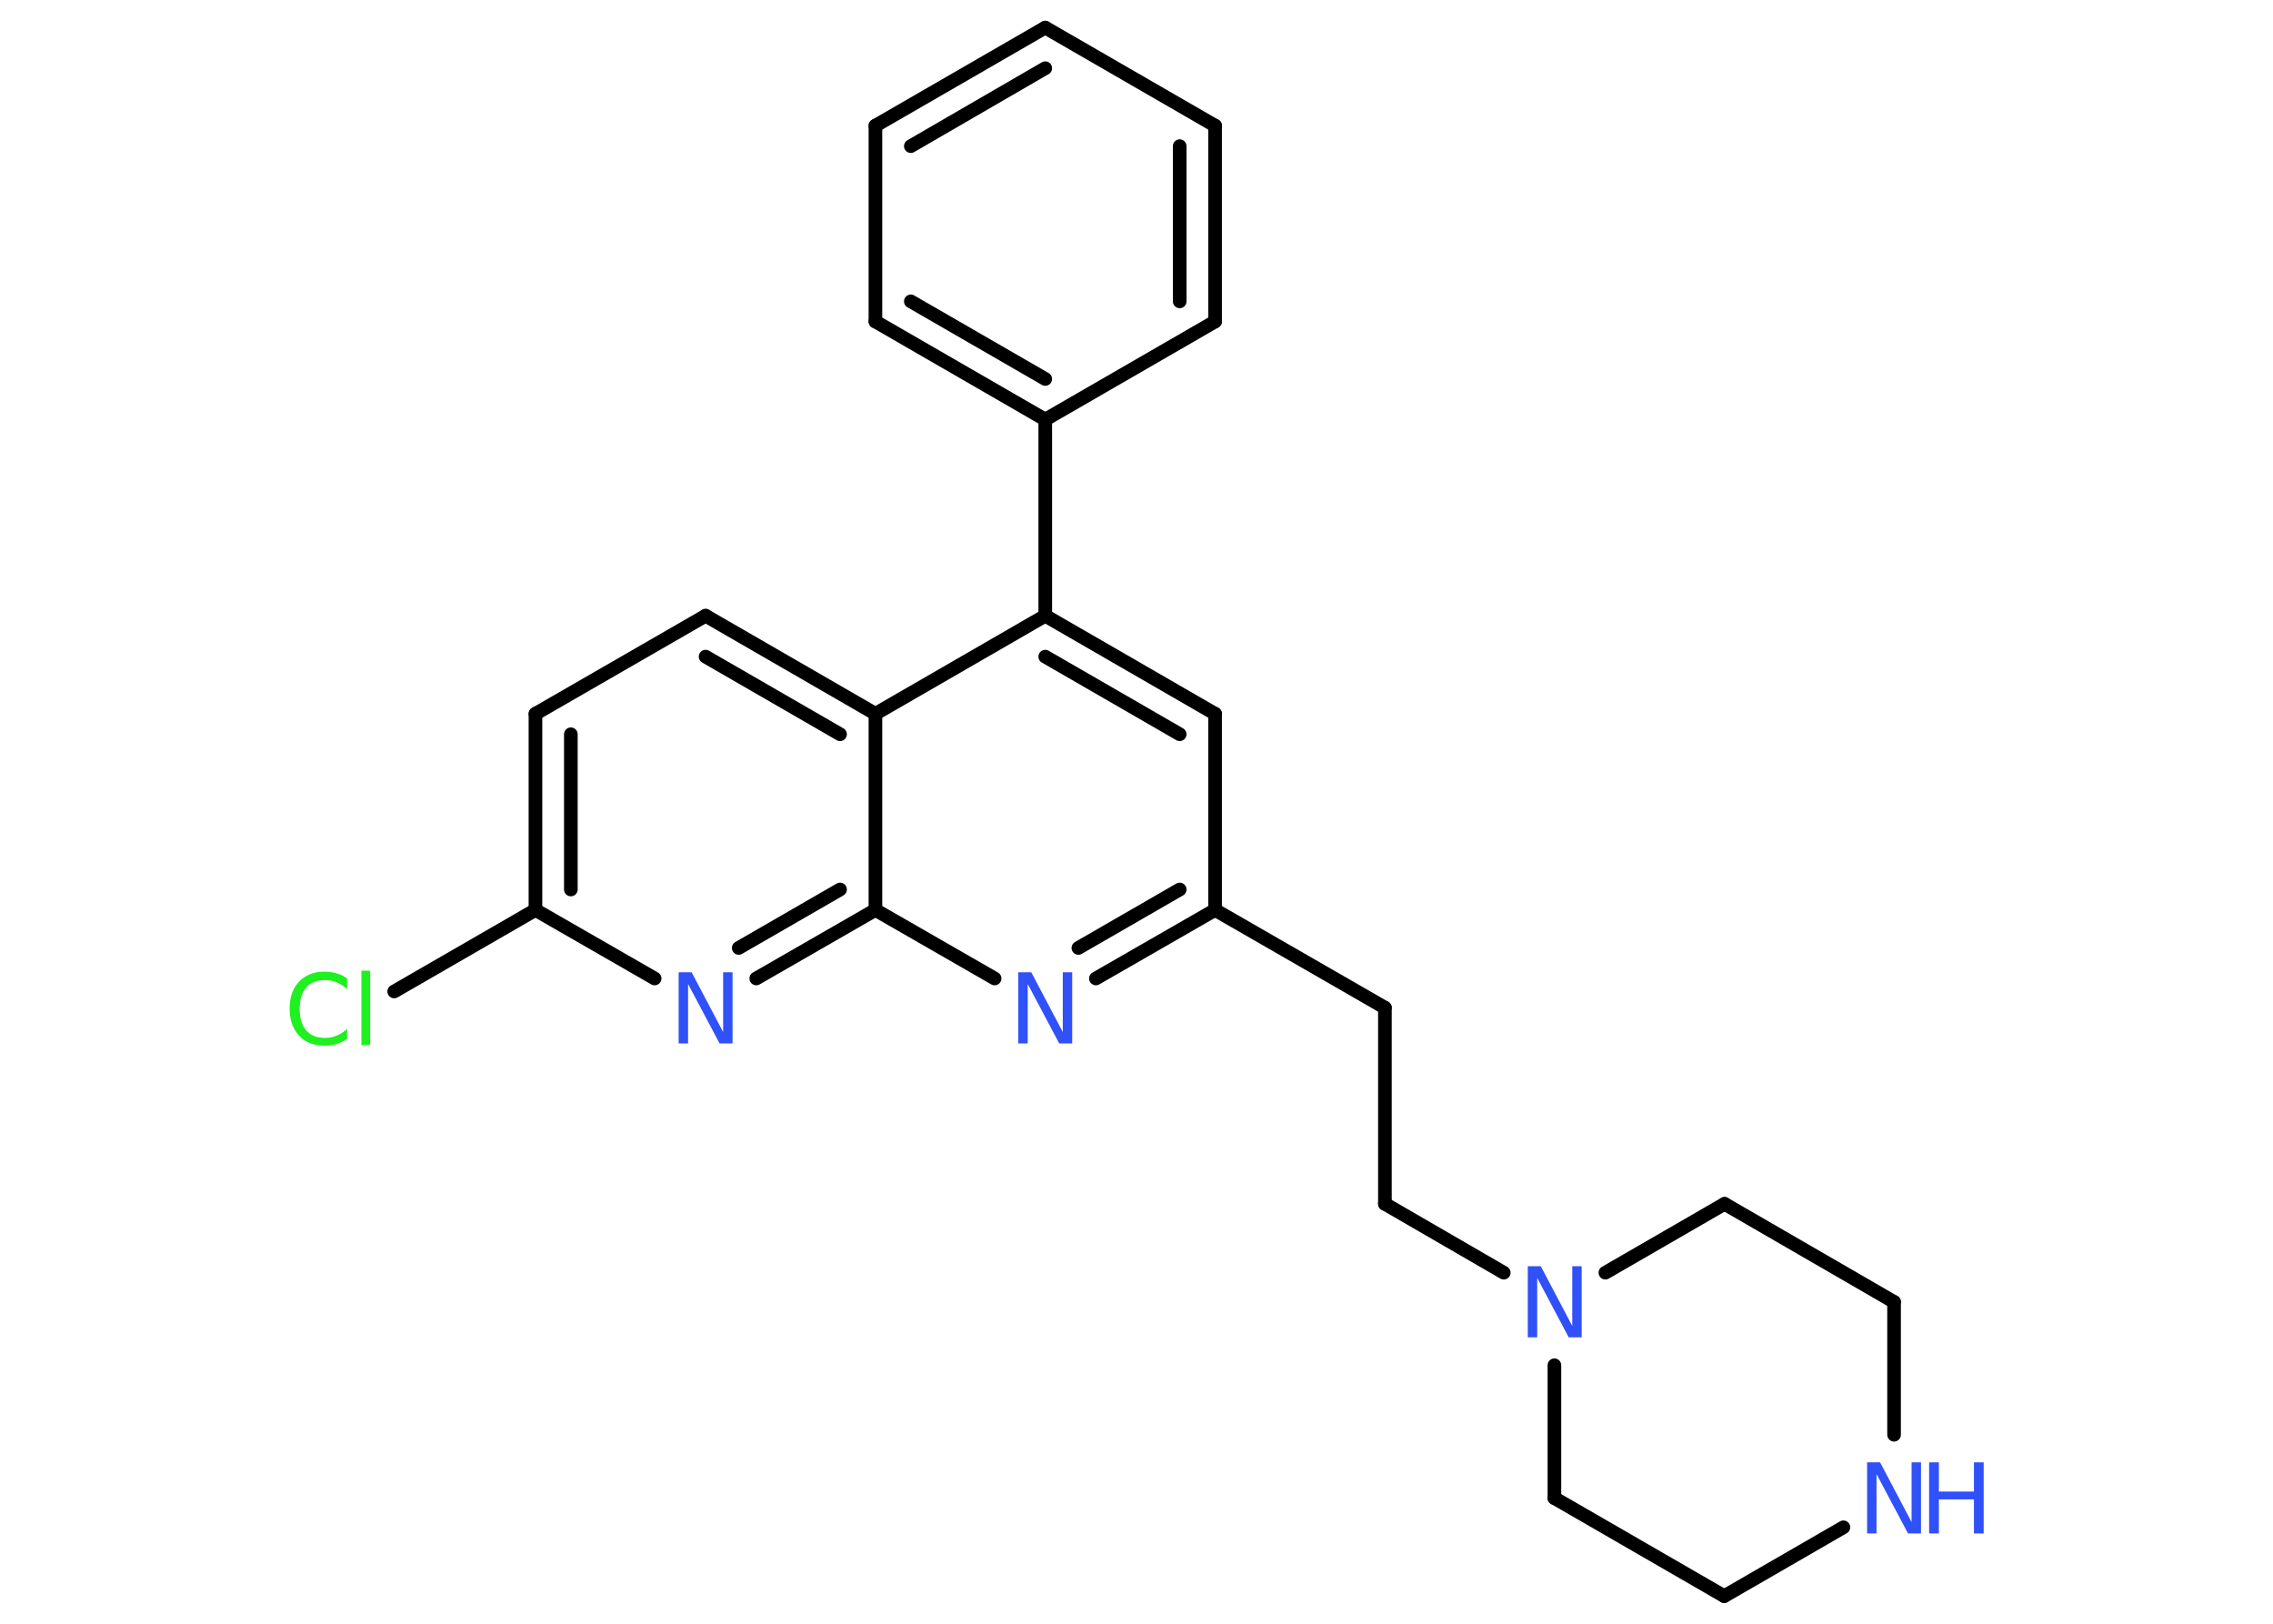 <?xml version='1.0' encoding='UTF-8'?>
<!DOCTYPE svg PUBLIC "-//W3C//DTD SVG 1.1//EN" "http://www.w3.org/Graphics/SVG/1.1/DTD/svg11.dtd">
<svg version='1.2' xmlns='http://www.w3.org/2000/svg' xmlns:xlink='http://www.w3.org/1999/xlink' width='70.0mm' height='50.0mm' viewBox='0 0 70.0 50.0'>
  <desc>Generated by the Chemistry Development Kit (http://github.com/cdk)</desc>
  <g stroke-linecap='round' stroke-linejoin='round' stroke='#000000' stroke-width='.42' fill='#3050F8'>
    <rect x='.0' y='.0' width='70.0' height='50.0' fill='#FFFFFF' stroke='none'/>
    <g id='mol1' class='mol'>
      <line id='mol1bnd1' class='bond' x1='12.14' y1='30.53' x2='16.49' y2='28.02'/>
      <g id='mol1bnd2' class='bond'>
        <line x1='16.49' y1='21.98' x2='16.49' y2='28.02'/>
        <line x1='17.58' y1='22.61' x2='17.58' y2='27.39'/>
      </g>
      <line id='mol1bnd3' class='bond' x1='16.49' y1='21.98' x2='21.73' y2='18.96'/>
      <g id='mol1bnd4' class='bond'>
        <line x1='26.96' y1='21.98' x2='21.73' y2='18.96'/>
        <line x1='25.87' y1='22.61' x2='21.73' y2='20.22'/>
      </g>
      <line id='mol1bnd5' class='bond' x1='26.96' y1='21.98' x2='32.19' y2='18.96'/>
      <line id='mol1bnd6' class='bond' x1='32.19' y1='18.96' x2='32.19' y2='12.92'/>
      <g id='mol1bnd7' class='bond'>
        <line x1='26.96' y1='9.9' x2='32.19' y2='12.92'/>
        <line x1='28.05' y1='9.28' x2='32.19' y2='11.67'/>
      </g>
      <line id='mol1bnd8' class='bond' x1='26.96' y1='9.9' x2='26.96' y2='3.87'/>
      <g id='mol1bnd9' class='bond'>
        <line x1='32.19' y1='.85' x2='26.96' y2='3.87'/>
        <line x1='32.19' y1='2.1' x2='28.05' y2='4.5'/>
      </g>
      <line id='mol1bnd10' class='bond' x1='32.19' y1='.85' x2='37.42' y2='3.87'/>
      <g id='mol1bnd11' class='bond'>
        <line x1='37.42' y1='9.9' x2='37.42' y2='3.87'/>
        <line x1='36.33' y1='9.28' x2='36.33' y2='4.5'/>
      </g>
      <line id='mol1bnd12' class='bond' x1='32.19' y1='12.92' x2='37.42' y2='9.9'/>
      <g id='mol1bnd13' class='bond'>
        <line x1='37.42' y1='21.98' x2='32.19' y2='18.96'/>
        <line x1='36.33' y1='22.61' x2='32.19' y2='20.22'/>
      </g>
      <line id='mol1bnd14' class='bond' x1='37.42' y1='21.98' x2='37.42' y2='28.02'/>
      <line id='mol1bnd15' class='bond' x1='37.42' y1='28.02' x2='42.65' y2='31.03'/>
      <line id='mol1bnd16' class='bond' x1='42.65' y1='31.03' x2='42.65' y2='37.07'/>
      <line id='mol1bnd17' class='bond' x1='42.65' y1='37.07' x2='46.31' y2='39.19'/>
      <line id='mol1bnd18' class='bond' x1='49.44' y1='39.19' x2='53.11' y2='37.07'/>
      <line id='mol1bnd19' class='bond' x1='53.11' y1='37.07' x2='58.33' y2='40.09'/>
      <line id='mol1bnd20' class='bond' x1='58.33' y1='40.09' x2='58.33' y2='44.18'/>
      <line id='mol1bnd21' class='bond' x1='56.77' y1='47.03' x2='53.1' y2='49.15'/>
      <line id='mol1bnd22' class='bond' x1='53.1' y1='49.15' x2='47.87' y2='46.13'/>
      <line id='mol1bnd23' class='bond' x1='47.87' y1='42.04' x2='47.87' y2='46.13'/>
      <g id='mol1bnd24' class='bond'>
        <line x1='33.75' y1='30.13' x2='37.42' y2='28.02'/>
        <line x1='33.21' y1='29.19' x2='36.33' y2='27.39'/>
      </g>
      <line id='mol1bnd25' class='bond' x1='30.63' y1='30.13' x2='26.96' y2='28.02'/>
      <line id='mol1bnd26' class='bond' x1='26.96' y1='21.98' x2='26.96' y2='28.02'/>
      <g id='mol1bnd27' class='bond'>
        <line x1='23.29' y1='30.13' x2='26.96' y2='28.02'/>
        <line x1='22.75' y1='29.19' x2='25.87' y2='27.39'/>
      </g>
      <line id='mol1bnd28' class='bond' x1='16.49' y1='28.02' x2='20.16' y2='30.13'/>
      <path id='mol1atm1' class='atom' d='M10.69 30.15v.31q-.15 -.14 -.32 -.21q-.17 -.07 -.36 -.07q-.38 .0 -.58 .23q-.2 .23 -.2 .66q.0 .43 .2 .66q.2 .23 .58 .23q.19 .0 .36 -.07q.17 -.07 .32 -.21v.31q-.16 .11 -.33 .16q-.17 .05 -.37 .05q-.5 .0 -.78 -.31q-.29 -.31 -.29 -.83q.0 -.53 .29 -.83q.29 -.31 .78 -.31q.2 .0 .37 .05q.18 .05 .33 .16zM11.13 29.89h.27v2.29h-.27v-2.29z' stroke='none' fill='#1FF01F'/>
      <path id='mol1atm17' class='atom' d='M47.05 38.99h.4l.97 1.84v-1.84h.29v2.19h-.4l-.97 -1.83v1.83h-.29v-2.19z' stroke='none'/>
      <g id='mol1atm20' class='atom'>
        <path d='M57.5 45.03h.4l.97 1.84v-1.84h.29v2.19h-.4l-.97 -1.83v1.83h-.29v-2.19z' stroke='none'/>
        <path d='M59.41 45.03h.3v.9h1.08v-.9h.3v2.19h-.3v-1.05h-1.08v1.05h-.3v-2.19z' stroke='none'/>
      </g>
      <path id='mol1atm23' class='atom' d='M31.36 29.94h.4l.97 1.84v-1.84h.29v2.19h-.4l-.97 -1.83v1.83h-.29v-2.19z' stroke='none'/>
      <path id='mol1atm25' class='atom' d='M20.9 29.94h.4l.97 1.84v-1.84h.29v2.19h-.4l-.97 -1.83v1.83h-.29v-2.19z' stroke='none'/>
    </g>
  </g>
</svg>
